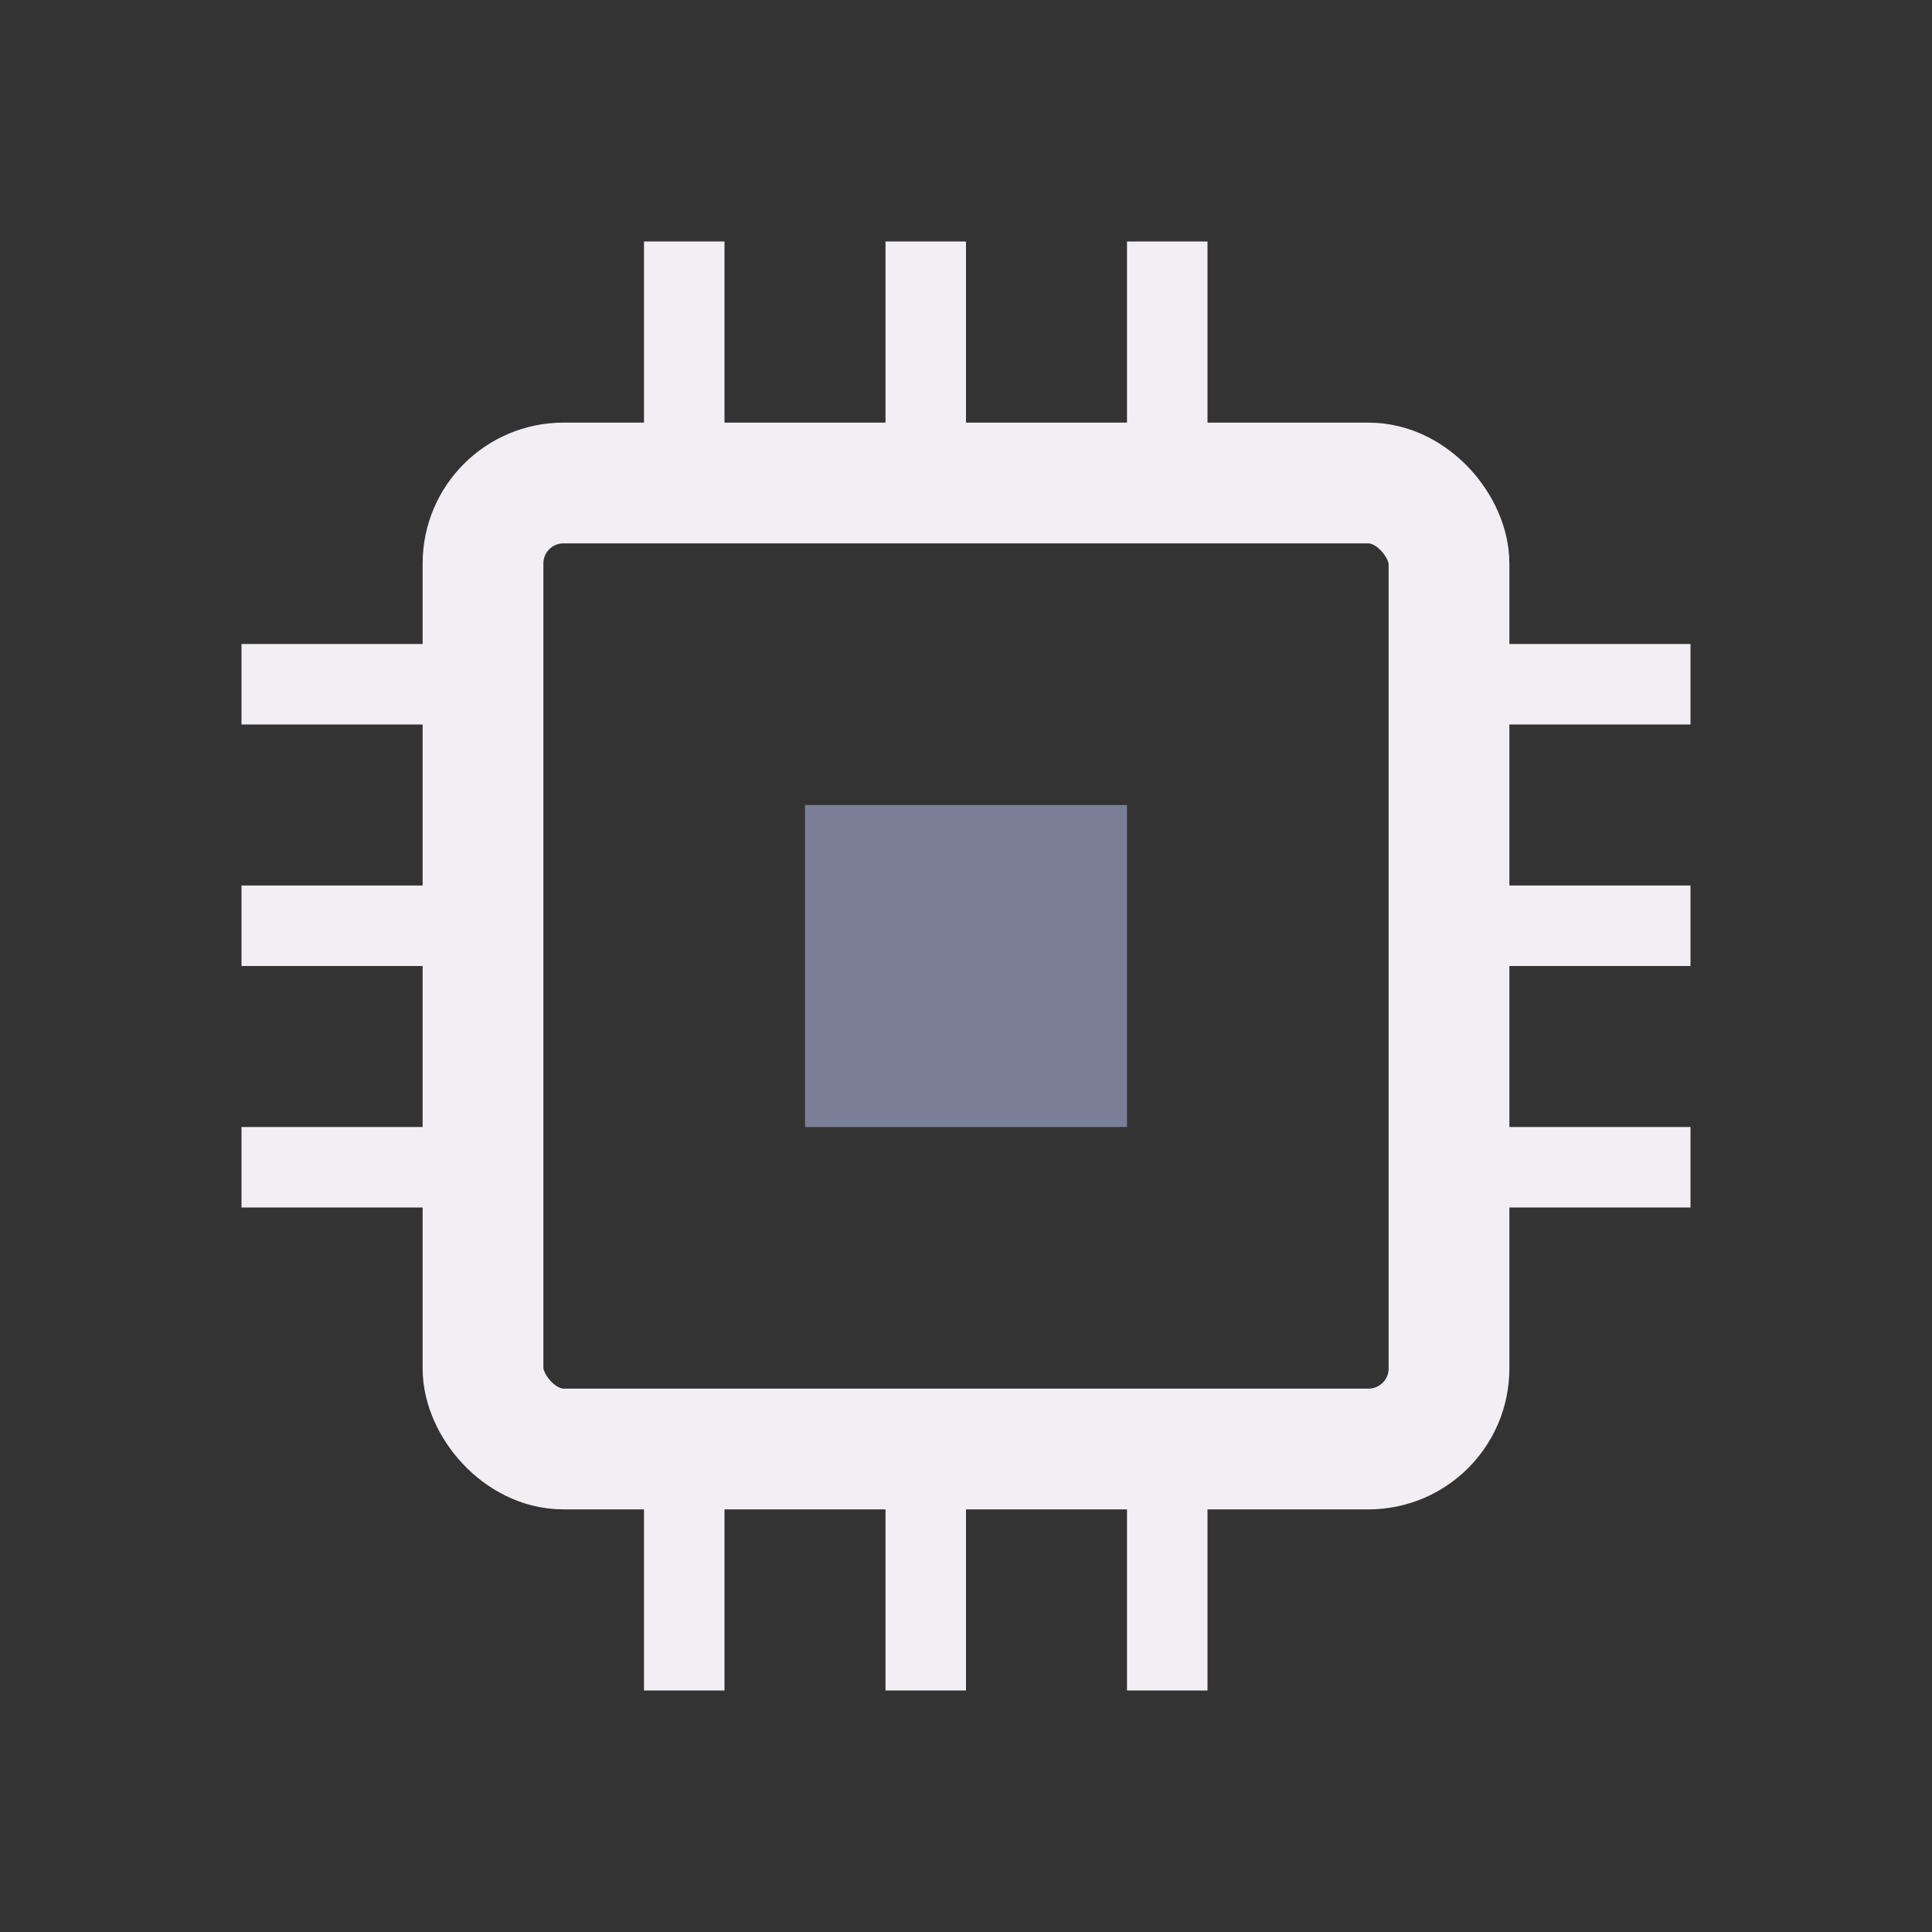 <svg width="24" height="24" viewBox="0 0 24 24" xmlns="http://www.w3.org/2000/svg">
<rect x="0" y="0" width="24" height="24" fill="#333333" stroke="none"/>
<rect x="6" y="6" width="12" height="12" fill="none" rx="1" stroke="#F1EFF4" stroke-width="1.5"/>
<rect x="8" y="3" width="1" height="3" fill="#F1EFF4"/>
<rect x="8" y="18" width="1" height="3" fill="#F1EFF4"/>
<rect x="11" y="3" width="1" height="3" fill="#F1EFF4"/>
<rect x="11" y="18" width="1" height="3" fill="#F1EFF4"/>
<rect x="14" y="3" width="1" height="3" fill="#F1EFF4"/>
<rect x="14" y="18" width="1" height="3" fill="#F1EFF4"/>
<rect x="3" y="8" width="3" height="1" fill="#F1EFF4"/>
<rect x="18" y="8" width="3" height="1" fill="#F1EFF4"/>
<rect x="3" y="11" width="3" height="1" fill="#F1EFF4"/>
<rect x="18" y="11" width="3" height="1" fill="#F1EFF4"/>
<rect x="3" y="14" width="3" height="1" fill="#F1EFF4"/>
<rect x="18" y="14" width="3" height="1" fill="#F1EFF4"/>
<rect x="10.0" y="10.0" width="4.0" height="4.0" fill="#7A7E97"/>
</svg>